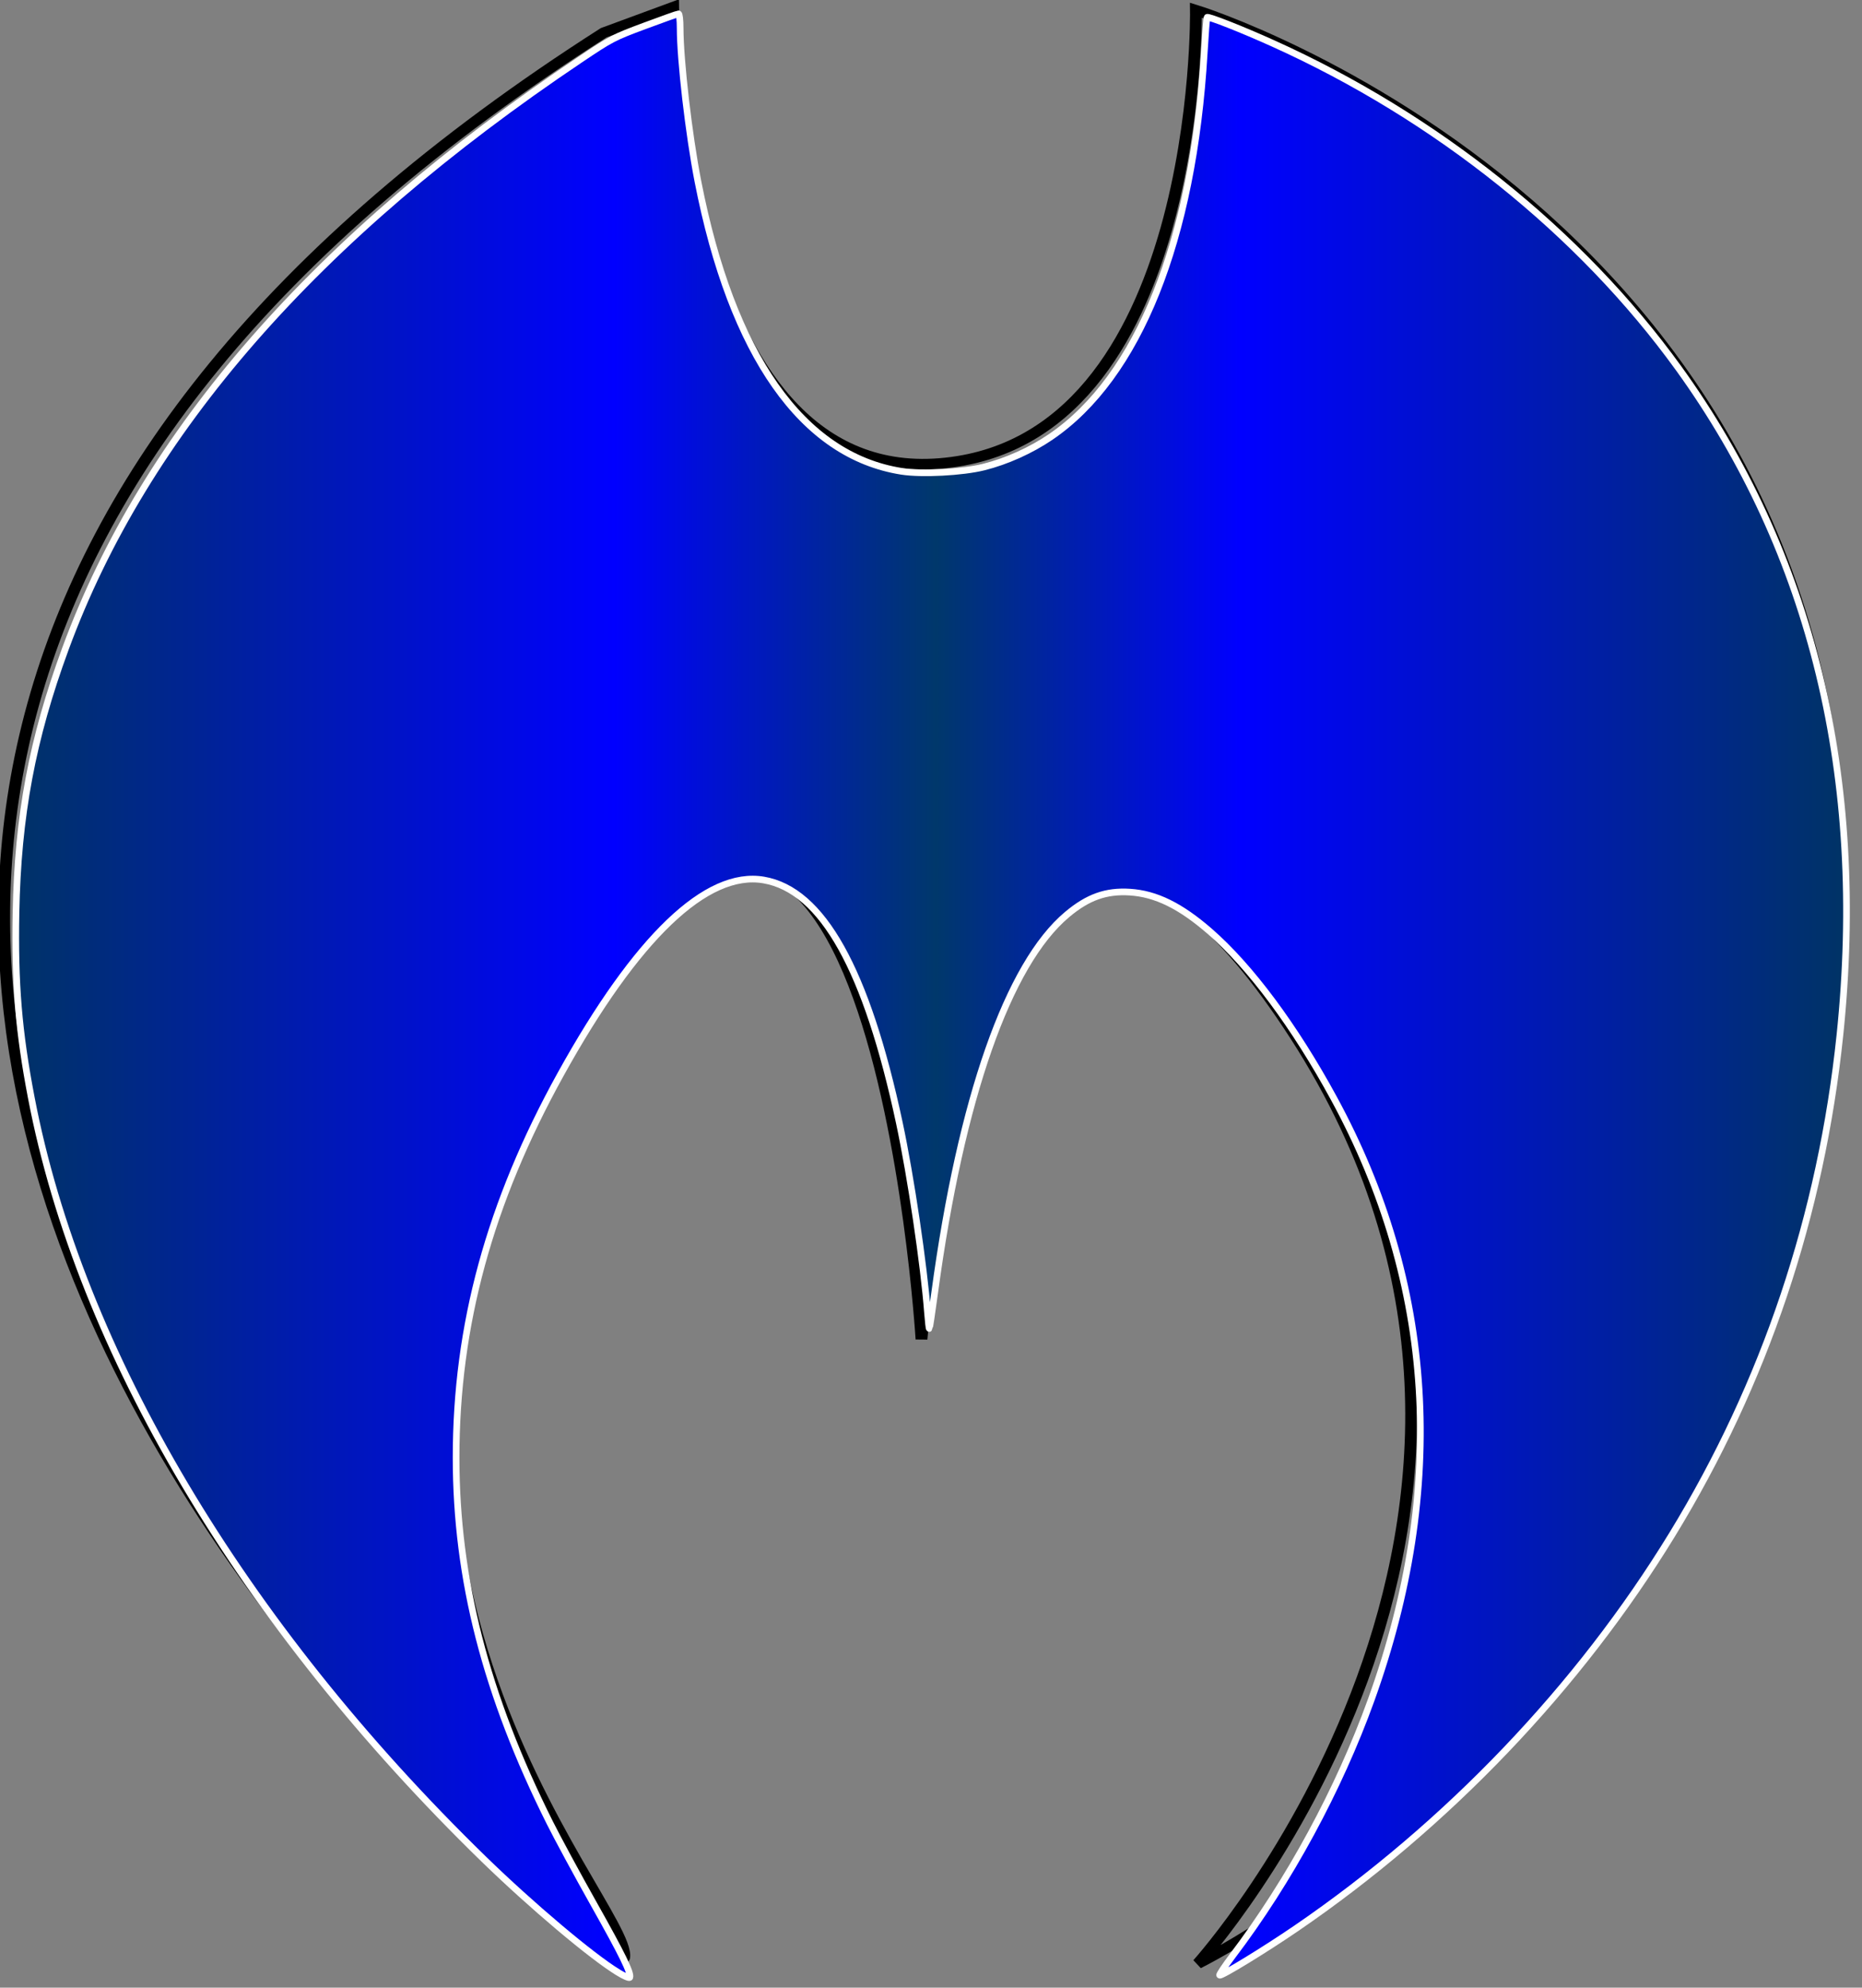 <?xml version="1.0" encoding="UTF-8" standalone="no"?>
<!-- Created with Inkscape (http://www.inkscape.org/) -->

<svg
   width="44.985mm"
   height="48mm"
   viewBox="0 0 44.985 48"
   version="1.1"
   id="svg1"
   sodipodi:docname="MayteckCS_logo_48.svg"
   inkscape:version="1.3.2 (091e20e, 2023-11-25, custom)"
   inkscape:export-filename="..\..\..\Documents\Mayteck\mayteckcs.com\images\MCS_logo_48.svg"
   inkscape:export-xdpi="96"
   inkscape:export-ydpi="96"
   xmlns:inkscape="http://www.inkscape.org/namespaces/inkscape"
   xmlns:sodipodi="http://sodipodi.sourceforge.net/DTD/sodipodi-0.dtd"
   xmlns:xlink="http://www.w3.org/1999/xlink"
   xmlns="http://www.w3.org/2000/svg"
   xmlns:svg="http://www.w3.org/2000/svg">
  <rect x="0" y="0" width="44.985" height="48" fill="#808080" stroke="none"/>
  <sodipodi:namedview
     id="namedview1"
     pagecolor="#ffffff"
     bordercolor="#000000"
     borderopacity="0.25"
     inkscape:showpageshadow="2"
     inkscape:pageopacity="0.0"
     inkscape:pagecheckerboard="true"
     inkscape:deskcolor="#d1d1d1"
     inkscape:document-units="mm"
     inkscape:zoom="1.9057239"
     inkscape:cx="116.49116"
     inkscape:cy="69.265017"
     inkscape:window-width="1350"
     inkscape:window-height="1212"
     inkscape:window-x="3994"
     inkscape:window-y="17"
     inkscape:window-maximized="0"
     inkscape:current-layer="svg1"
     inkscape:export-bgcolor="#ffffff00" />
  <defs
     id="defs1">
    <linearGradient
       id="swatch10"
       inkscape:swatch="solid">
      <stop
         style="stop-color:#000000;stop-opacity:1;"
         offset="0"
         id="stop11" />
    </linearGradient>
    <linearGradient
       id="linearGradient5"
       inkscape:collect="always">
      <stop
         style="stop-color:#003366;stop-opacity:1;"
         offset="0"
         id="stop6" />
      <stop
         style="stop-color:#0000ff;stop-opacity:1;"
         offset="0.329"
         id="stop8" />
      <stop
         style="stop-color:#00386b;stop-opacity:1;"
         offset="0.505"
         id="stop10" />
      <stop
         style="stop-color:#0000ff;stop-opacity:1;"
         offset="0.671"
         id="stop9" />
      <stop
         style="stop-color:#003366;stop-opacity:1;"
         offset="1"
         id="stop7" />
    </linearGradient>
    <linearGradient
       inkscape:collect="always"
       xlink:href="#linearGradient5"
       id="linearGradient7"
       x1="0.779"
       y1="1748.69"
       x2="2947.183"
       y2="1748.69"
       gradientUnits="userSpaceOnUse"
       gradientTransform="matrix(0.015,0,0,0.014,0.284,0.212)" />
  </defs>
  <g
     id="layer1"
     transform="matrix(0.057,0,0,0.051,-5.77,-1.805)">
    <path
       id="path14"
       style="fill:none;fill-opacity:1;stroke:#000000;stroke-width:5;stroke-dasharray:none;stroke-opacity:1"
       d="m 386.538,38.783 -29.434,12.117 c -575.558,410.576 6.36,927.727 8.678,911.398 3.591,-25.291 -150.905,-197.455 -23.894,-435.63 128.967,-241.841 149.915,142.844 149.915,142.844 0,0 28.163,-369.698 158.64,-143.505 130.478,226.193 -41.462,439.137 -41.462,439.137 0,0 261.222,-143.932 272.47,-485.355 C 892.7,138.365 608.125,40.206 608.125,40.206 c 0,0 2.715,204.699 -108.64,214.657 C 388.128,264.821 386.538,38.783 386.538,38.783 Z" />
  </g>
  <path
     style="fill:url(#linearGradient7);fill-opacity:1;stroke:#ffffff;stroke-width:0.161;stroke-dasharray:none;stroke-opacity:1"
     d="M 14.932,47.631 C 14.291,47.24 12.844,46.02 11.691,44.899 5.849,39.215 1.927,32.619 0.756,26.508 0.45,24.914 0.354,23.748 0.386,22.041 0.431,19.701 0.778,17.849 1.581,15.666 3.501,10.446 7.624,5.729 14.016,1.439 c 0.757,-0.508 0.808,-0.535 1.561,-0.815 0.428,-0.16 0.795,-0.29 0.816,-0.29 0.021,0 0.039,0.153 0.039,0.341 0,0.778 0.208,2.572 0.429,3.704 0.82,4.2 2.525,6.626 4.922,7.003 0.484,0.076 1.47,0.025 1.983,-0.103 0.553,-0.138 1.14,-0.402 1.62,-0.729 2.119,-1.442 3.44,-4.745 3.707,-9.265 0.028,-0.467 0.058,-0.857 0.068,-0.866 0.033,-0.03 0.839,0.288 1.593,0.628 3.946,1.779 7.431,4.569 9.798,7.843 3.224,4.46 4.544,9.91 3.9,16.101 -0.453,4.35 -1.818,8.413 -4.055,12.07 -2.255,3.686 -5.43,7.01 -9.08,9.506 -0.758,0.518 -1.813,1.163 -1.85,1.131 -0.014,-0.012 0.125,-0.22 0.308,-0.462 1.371,-1.807 2.576,-4.031 3.352,-6.184 1.846,-5.122 1.54,-10.048 -0.904,-14.534 -0.944,-1.734 -2.014,-3.172 -2.992,-4.024 -0.71,-0.618 -1.303,-0.91 -1.933,-0.95 -0.575,-0.037 -1.014,0.119 -1.515,0.539 -1.43,1.197 -2.567,4.441 -3.202,9.138 -0.063,0.466 -0.121,0.853 -0.129,0.86 -0.008,0.007 -0.027,-0.165 -0.044,-0.382 -0.087,-1.153 -0.405,-3.295 -0.68,-4.582 -0.791,-3.706 -1.864,-5.625 -3.279,-5.866 -1.379,-0.235 -3.076,1.389 -4.904,4.692 -1.718,3.104 -2.527,6.071 -2.526,9.262 7.5e-4,2.928 0.718,5.721 2.263,8.809 0.187,0.374 0.668,1.263 1.069,1.975 0.684,1.214 0.902,1.66 0.864,1.763 -0.009,0.024 -0.136,-0.03 -0.283,-0.12 z"
     id="path2" />
</svg>
